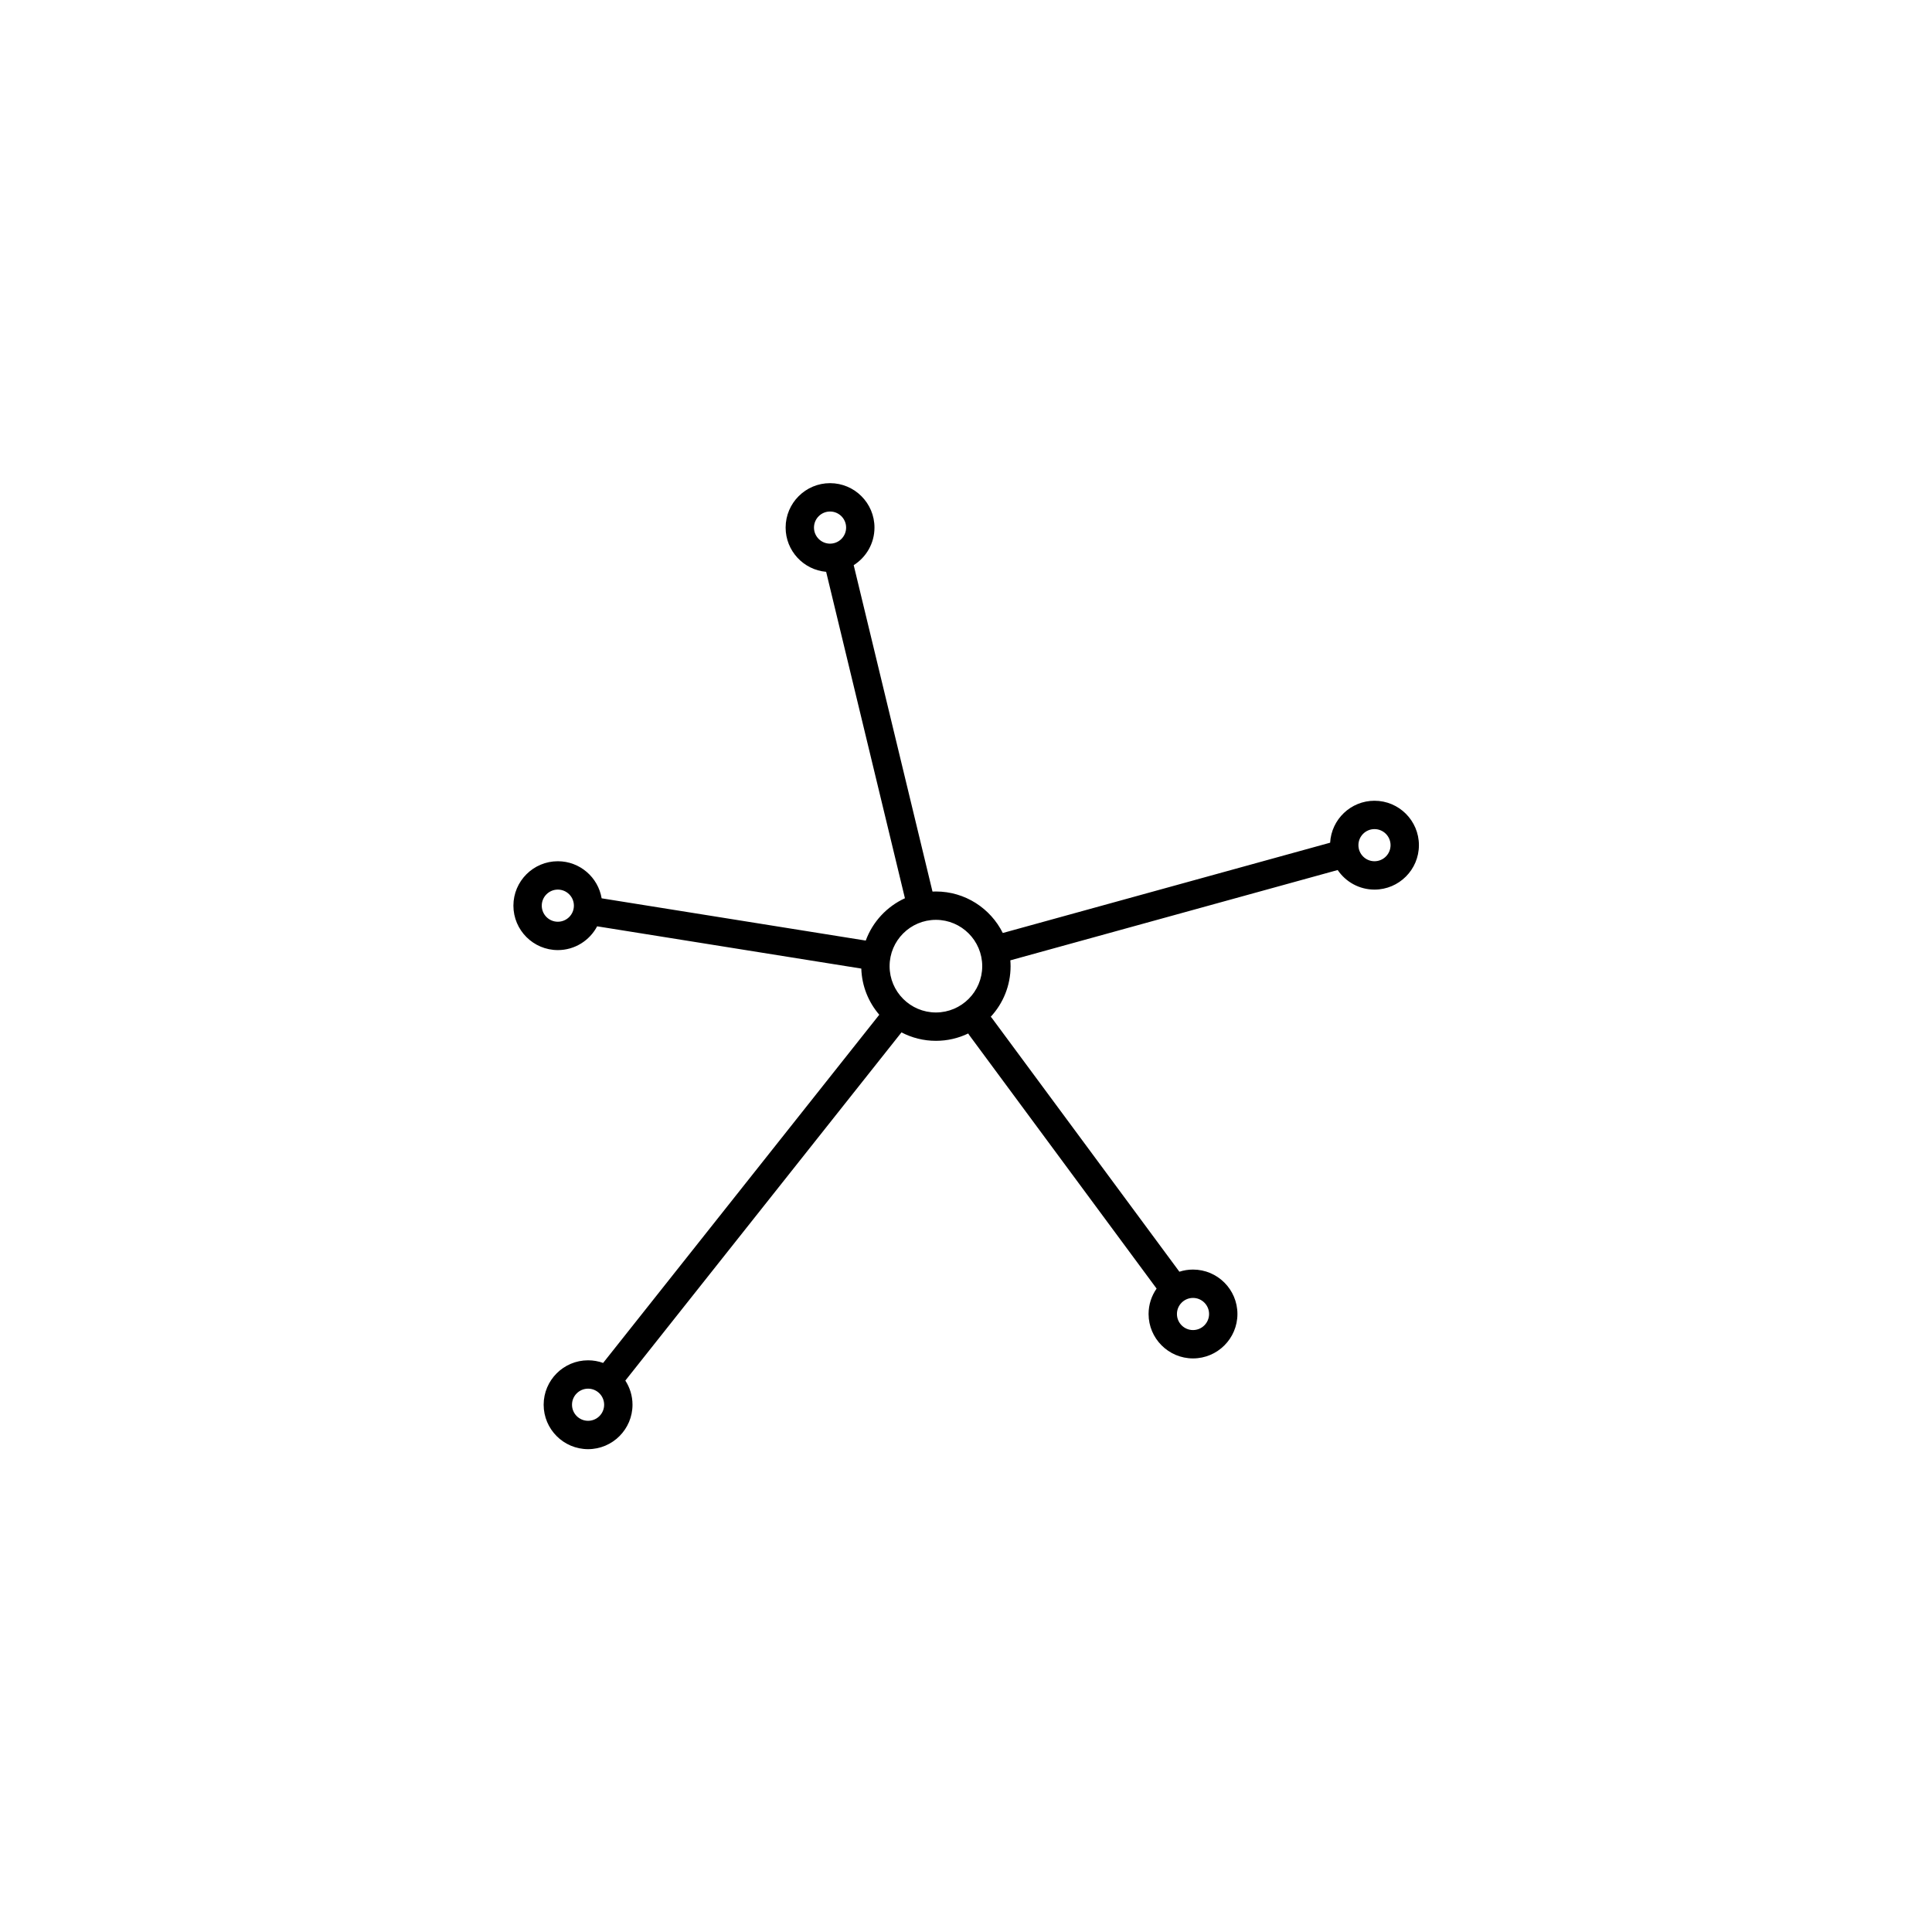 <?xml version="1.0"?>
<svg xmlns="http://www.w3.org/2000/svg" xmlns:xlink="http://www.w3.org/1999/xlink" version="1.1" id="Capa_1" x="0px" y="0px" viewBox="0 0 511 511" style="enable-background:new 0 0 511 511;" xml:space="preserve" width="512px" height="512px" class=""><g transform="matrix(0.5 0 0 0.5 127.792 127.792)"><path d="M471.5,168c-12.519,0-22.78,9.84-23.462,22.192l-173.16,47.768C268.406,224.959,254.983,216,239.5,216  c-0.606,0-1.208,0.019-1.808,0.046L196.013,43.377C202.608,39.21,207,31.861,207,23.5C207,10.542,196.458,0,183.5,0  S160,10.542,160,23.5c0,12.261,9.441,22.354,21.434,23.404l41.679,172.67c-9.56,4.378-17.087,12.453-20.724,22.393L62.673,219.612  C60.814,208.499,51.133,200,39.5,200C26.542,200,16,210.542,16,223.5S26.542,247,39.5,247c9.016,0,16.858-5.107,20.798-12.577  l139.735,22.357c0.299,9.309,3.83,17.81,9.51,24.421L63.462,465.391C60.974,464.492,58.294,464,55.5,464  C42.542,464,32,474.542,32,487.5S42.542,511,55.5,511S79,500.458,79,487.5c0-4.71-1.398-9.097-3.793-12.778l146.081-184.189  C226.742,293.38,232.934,295,239.5,295c6.117,0,11.913-1.398,17.086-3.891c0.16,0.29,0.333,0.575,0.535,0.849L356.24,426.06  c-2.668,3.812-4.24,8.445-4.24,13.44c0,12.958,10.542,23.5,23.5,23.5s23.5-10.542,23.5-23.5S388.458,416,375.5,416  c-2.513,0-4.933,0.401-7.205,1.134l-99.112-134.092c-0.206-0.279-0.433-0.533-0.669-0.775C275.018,275.224,279,265.82,279,255.5  c0-1.038-0.053-2.062-0.132-3.08l173.165-47.77C456.262,210.891,463.41,215,471.5,215c12.958,0,23.5-10.542,23.5-23.5  S484.458,168,471.5,168z M175,23.5c0-4.687,3.813-8.5,8.5-8.5s8.5,3.813,8.5,8.5s-3.813,8.5-8.5,8.5S175,28.187,175,23.5z   M384,439.5c0,4.687-3.813,8.5-8.5,8.5s-8.5-3.813-8.5-8.5s3.813-8.5,8.5-8.5S384,434.813,384,439.5z M39.5,232  c-4.687,0-8.5-3.813-8.5-8.5s3.813-8.5,8.5-8.5s8.5,3.813,8.5,8.5S44.187,232,39.5,232z M55.5,496c-4.687,0-8.5-3.813-8.5-8.5  s3.813-8.5,8.5-8.5s8.5,3.813,8.5,8.5S60.187,496,55.5,496z M215,255.5c0-13.509,10.991-24.5,24.5-24.5s24.5,10.991,24.5,24.5  S253.009,280,239.5,280S215,269.009,215,255.5z M471.5,200c-4.687,0-8.5-3.813-8.5-8.5s3.813-8.5,8.5-8.5s8.5,3.813,8.5,8.5  S476.187,200,471.5,200z" data-original="#000000" class="active-path" fill="#000000"/></g> </svg>
